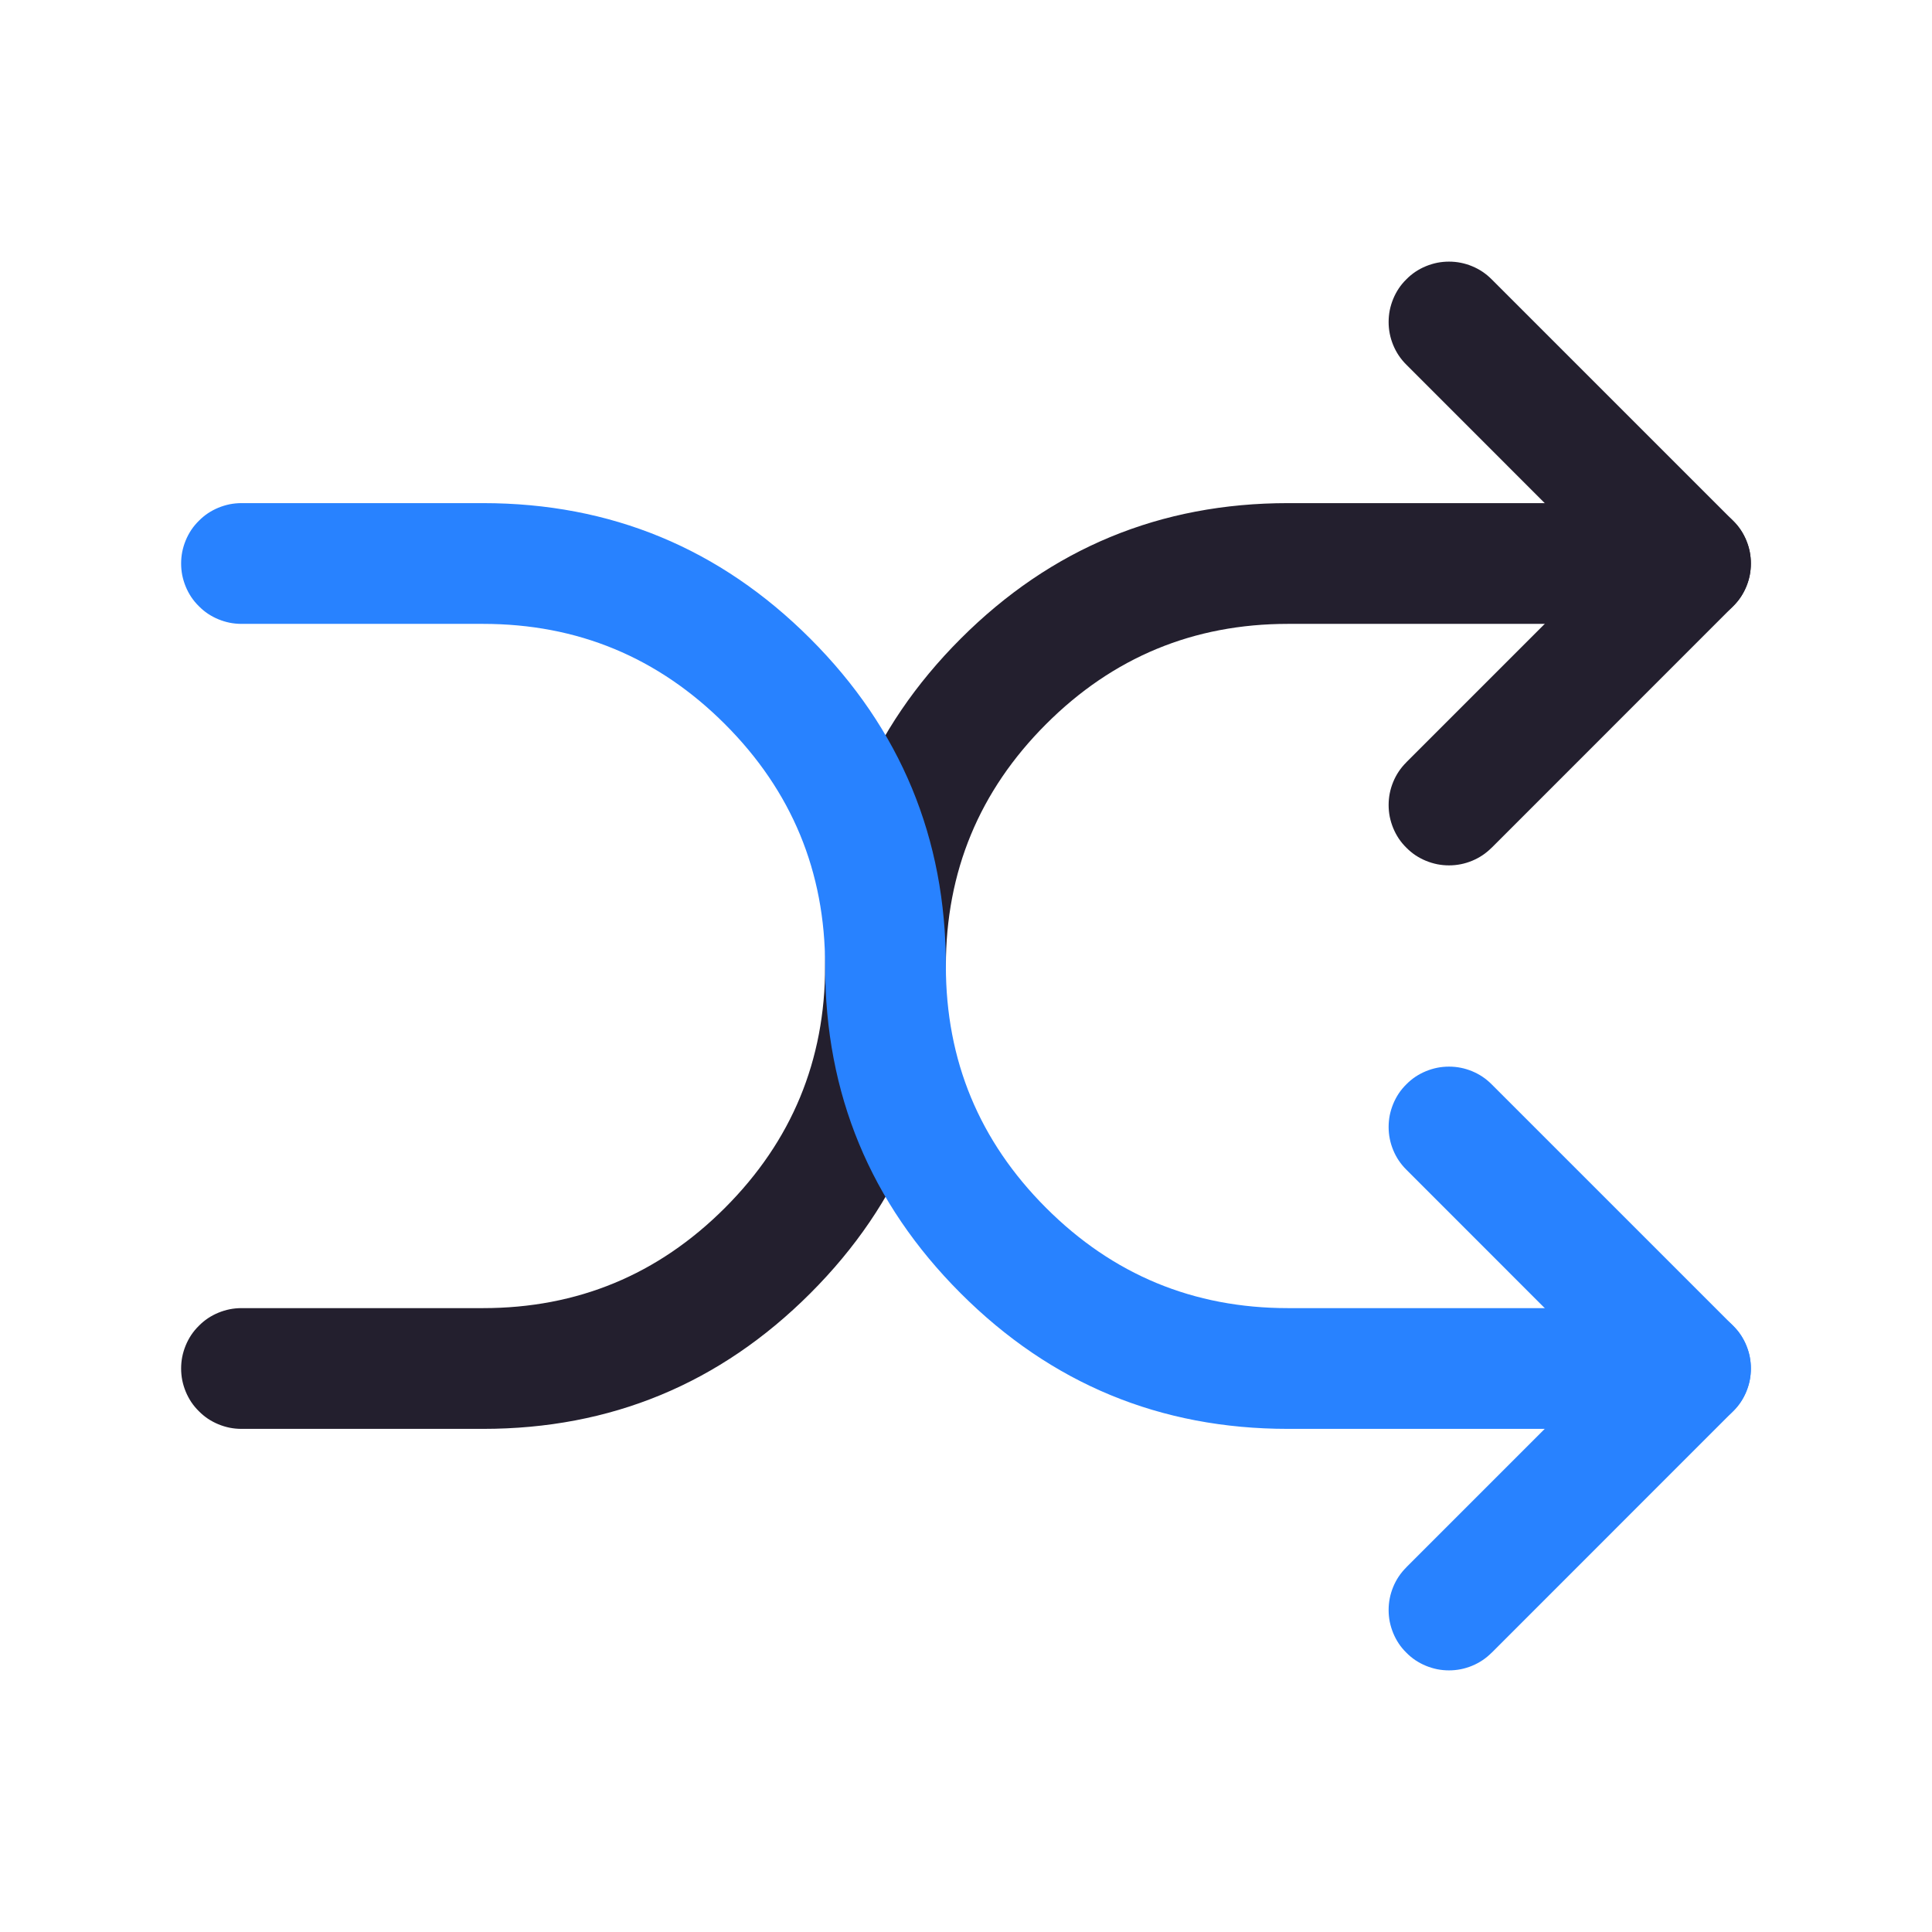 <svg xmlns="http://www.w3.org/2000/svg" xmlns:xlink="http://www.w3.org/1999/xlink" fill="none" version="1.1" width="24" height="24" viewBox="0 0 24 24"><defs><clipPath id="master_svg0_63_18913"><rect x="0" y="0" width="24" height="24" rx="0"/></clipPath></defs><g clip-path="url(#master_svg0_63_18913)"><g><path d="M18.53,3.47L21.53,6.47Q21.636,6.575,21.693,6.713Q21.75,6.851,21.75,7Q21.75,7.149,21.693,7.287Q21.636,7.425,21.53,7.53L18.531,10.53L18.53,10.53Q18.425,10.636,18.287,10.693Q18.149,10.75,18,10.75Q17.926,10.75,17.854,10.736Q17.781,10.721,17.713,10.693Q17.645,10.665,17.583,10.624Q17.522,10.583,17.47,10.53Q17.417,10.478,17.376,10.417Q17.335,10.355,17.307,10.287Q17.279,10.219,17.264,10.146Q17.25,10.074,17.25,10Q17.25,9.851,17.307,9.713Q17.364,9.575,17.47,9.47L17.47,9.469L19.939,7L17.47,4.53L17.47,4.53Q17.364,4.425,17.307,4.287Q17.25,4.149,17.25,4Q17.25,3.926,17.264,3.854Q17.279,3.781,17.307,3.713Q17.335,3.645,17.376,3.583Q17.417,3.522,17.47,3.47Q17.522,3.417,17.583,3.376Q17.645,3.335,17.713,3.307Q17.781,3.279,17.854,3.264Q17.926,3.25,18,3.25Q18.149,3.25,18.287,3.307Q18.425,3.364,18.53,3.47L18.53,3.47Z" fill-rule="evenodd" fill="#231F2E" fill-opacity="1"/></g><g><path d="M18.53,13.47L21.53,16.47Q21.636,16.575,21.693,16.713Q21.75,16.851,21.75,17Q21.75,17.149,21.693,17.287Q21.636,17.425,21.53,17.53L18.531,20.53L18.53,20.53Q18.425,20.636,18.287,20.693Q18.149,20.75,18,20.75Q17.926,20.75,17.854,20.736Q17.781,20.721,17.713,20.693Q17.645,20.665,17.583,20.624Q17.522,20.583,17.47,20.53Q17.417,20.478,17.376,20.417Q17.335,20.355,17.307,20.287Q17.279,20.219,17.264,20.146Q17.25,20.074,17.25,20Q17.25,19.851,17.307,19.713Q17.364,19.575,17.47,19.47L17.47,19.469L19.939,17L17.47,14.53L17.47,14.53Q17.364,14.425,17.307,14.287Q17.25,14.149,17.25,14Q17.25,13.926,17.264,13.854Q17.279,13.781,17.307,13.713Q17.335,13.645,17.376,13.583Q17.417,13.522,17.47,13.47Q17.522,13.417,17.583,13.376Q17.645,13.335,17.713,13.307Q17.781,13.279,17.854,13.264Q17.926,13.25,18,13.25Q18.149,13.25,18.287,13.307Q18.425,13.364,18.53,13.47L18.53,13.47Z" fill-rule="evenodd" fill="#2882FF" fill-opacity="1"/></g><g><path d="M16,7.75L21,7.75Q21.074,7.75,21.146,7.736Q21.219,7.721,21.287,7.693Q21.355,7.665,21.417,7.624Q21.478,7.583,21.53,7.53Q21.583,7.478,21.624,7.417Q21.665,7.355,21.693,7.287Q21.721,7.219,21.736,7.146Q21.75,7.074,21.75,7Q21.75,6.926,21.736,6.854Q21.721,6.781,21.693,6.713Q21.665,6.645,21.624,6.583Q21.583,6.522,21.53,6.47Q21.478,6.417,21.417,6.376Q21.355,6.335,21.287,6.307Q21.219,6.279,21.146,6.264Q21.074,6.25,21,6.25L16,6.25Q13.618,6.25,11.934,7.934Q10.25,9.618,10.25,12Q10.25,13.76,9.005,15.005Q7.76,16.25,6,16.25L3,16.25Q2.926,16.25,2.854,16.264Q2.781,16.279,2.713,16.307Q2.645,16.335,2.583,16.376Q2.522,16.417,2.47,16.47Q2.417,16.522,2.376,16.583Q2.335,16.645,2.307,16.713Q2.279,16.781,2.264,16.854Q2.25,16.926,2.25,17Q2.25,17.074,2.264,17.146Q2.279,17.219,2.307,17.287Q2.335,17.355,2.376,17.417Q2.417,17.478,2.47,17.53Q2.522,17.583,2.583,17.624Q2.645,17.665,2.713,17.693Q2.781,17.721,2.854,17.736Q2.926,17.75,3,17.75L6,17.75Q8.382,17.75,10.066,16.066Q11.75,14.382,11.75,12Q11.75,10.24,12.995,8.995Q14.24,7.75,16,7.75Z" fill-rule="evenodd" fill="#231F2E" fill-opacity="1"/></g><g><path d="M3,6.25L6,6.25Q8.382,6.25,10.066,7.934Q11.75,9.618,11.75,12Q11.75,13.76,12.995,15.005Q14.24,16.25,16,16.25L21,16.25Q21.074,16.25,21.146,16.264Q21.219,16.279,21.287,16.307Q21.355,16.335,21.417,16.376Q21.478,16.417,21.53,16.47Q21.583,16.522,21.624,16.583Q21.665,16.645,21.693,16.713Q21.721,16.781,21.736,16.854Q21.75,16.926,21.75,17Q21.75,17.074,21.736,17.146Q21.721,17.219,21.693,17.287Q21.665,17.355,21.624,17.417Q21.583,17.478,21.53,17.53Q21.478,17.583,21.417,17.624Q21.355,17.665,21.287,17.693Q21.219,17.721,21.146,17.736Q21.074,17.75,21,17.75L16,17.75Q13.618,17.75,11.934,16.066Q10.25,14.382,10.25,12Q10.25,10.24,9.005,8.995Q7.76,7.75,6,7.75L3,7.75Q2.926,7.75,2.854,7.736Q2.781,7.721,2.713,7.693Q2.645,7.665,2.583,7.624Q2.522,7.583,2.47,7.53Q2.417,7.478,2.376,7.417Q2.335,7.355,2.307,7.287Q2.279,7.219,2.264,7.146Q2.25,7.074,2.25,7Q2.25,6.926,2.264,6.854Q2.279,6.781,2.307,6.713Q2.335,6.645,2.376,6.583Q2.417,6.522,2.47,6.47Q2.522,6.417,2.583,6.376Q2.645,6.335,2.713,6.307Q2.781,6.279,2.854,6.264Q2.926,6.25,3,6.25Z" fill-rule="evenodd" fill="#2882FF" fill-opacity="1"/></g></g></svg>
